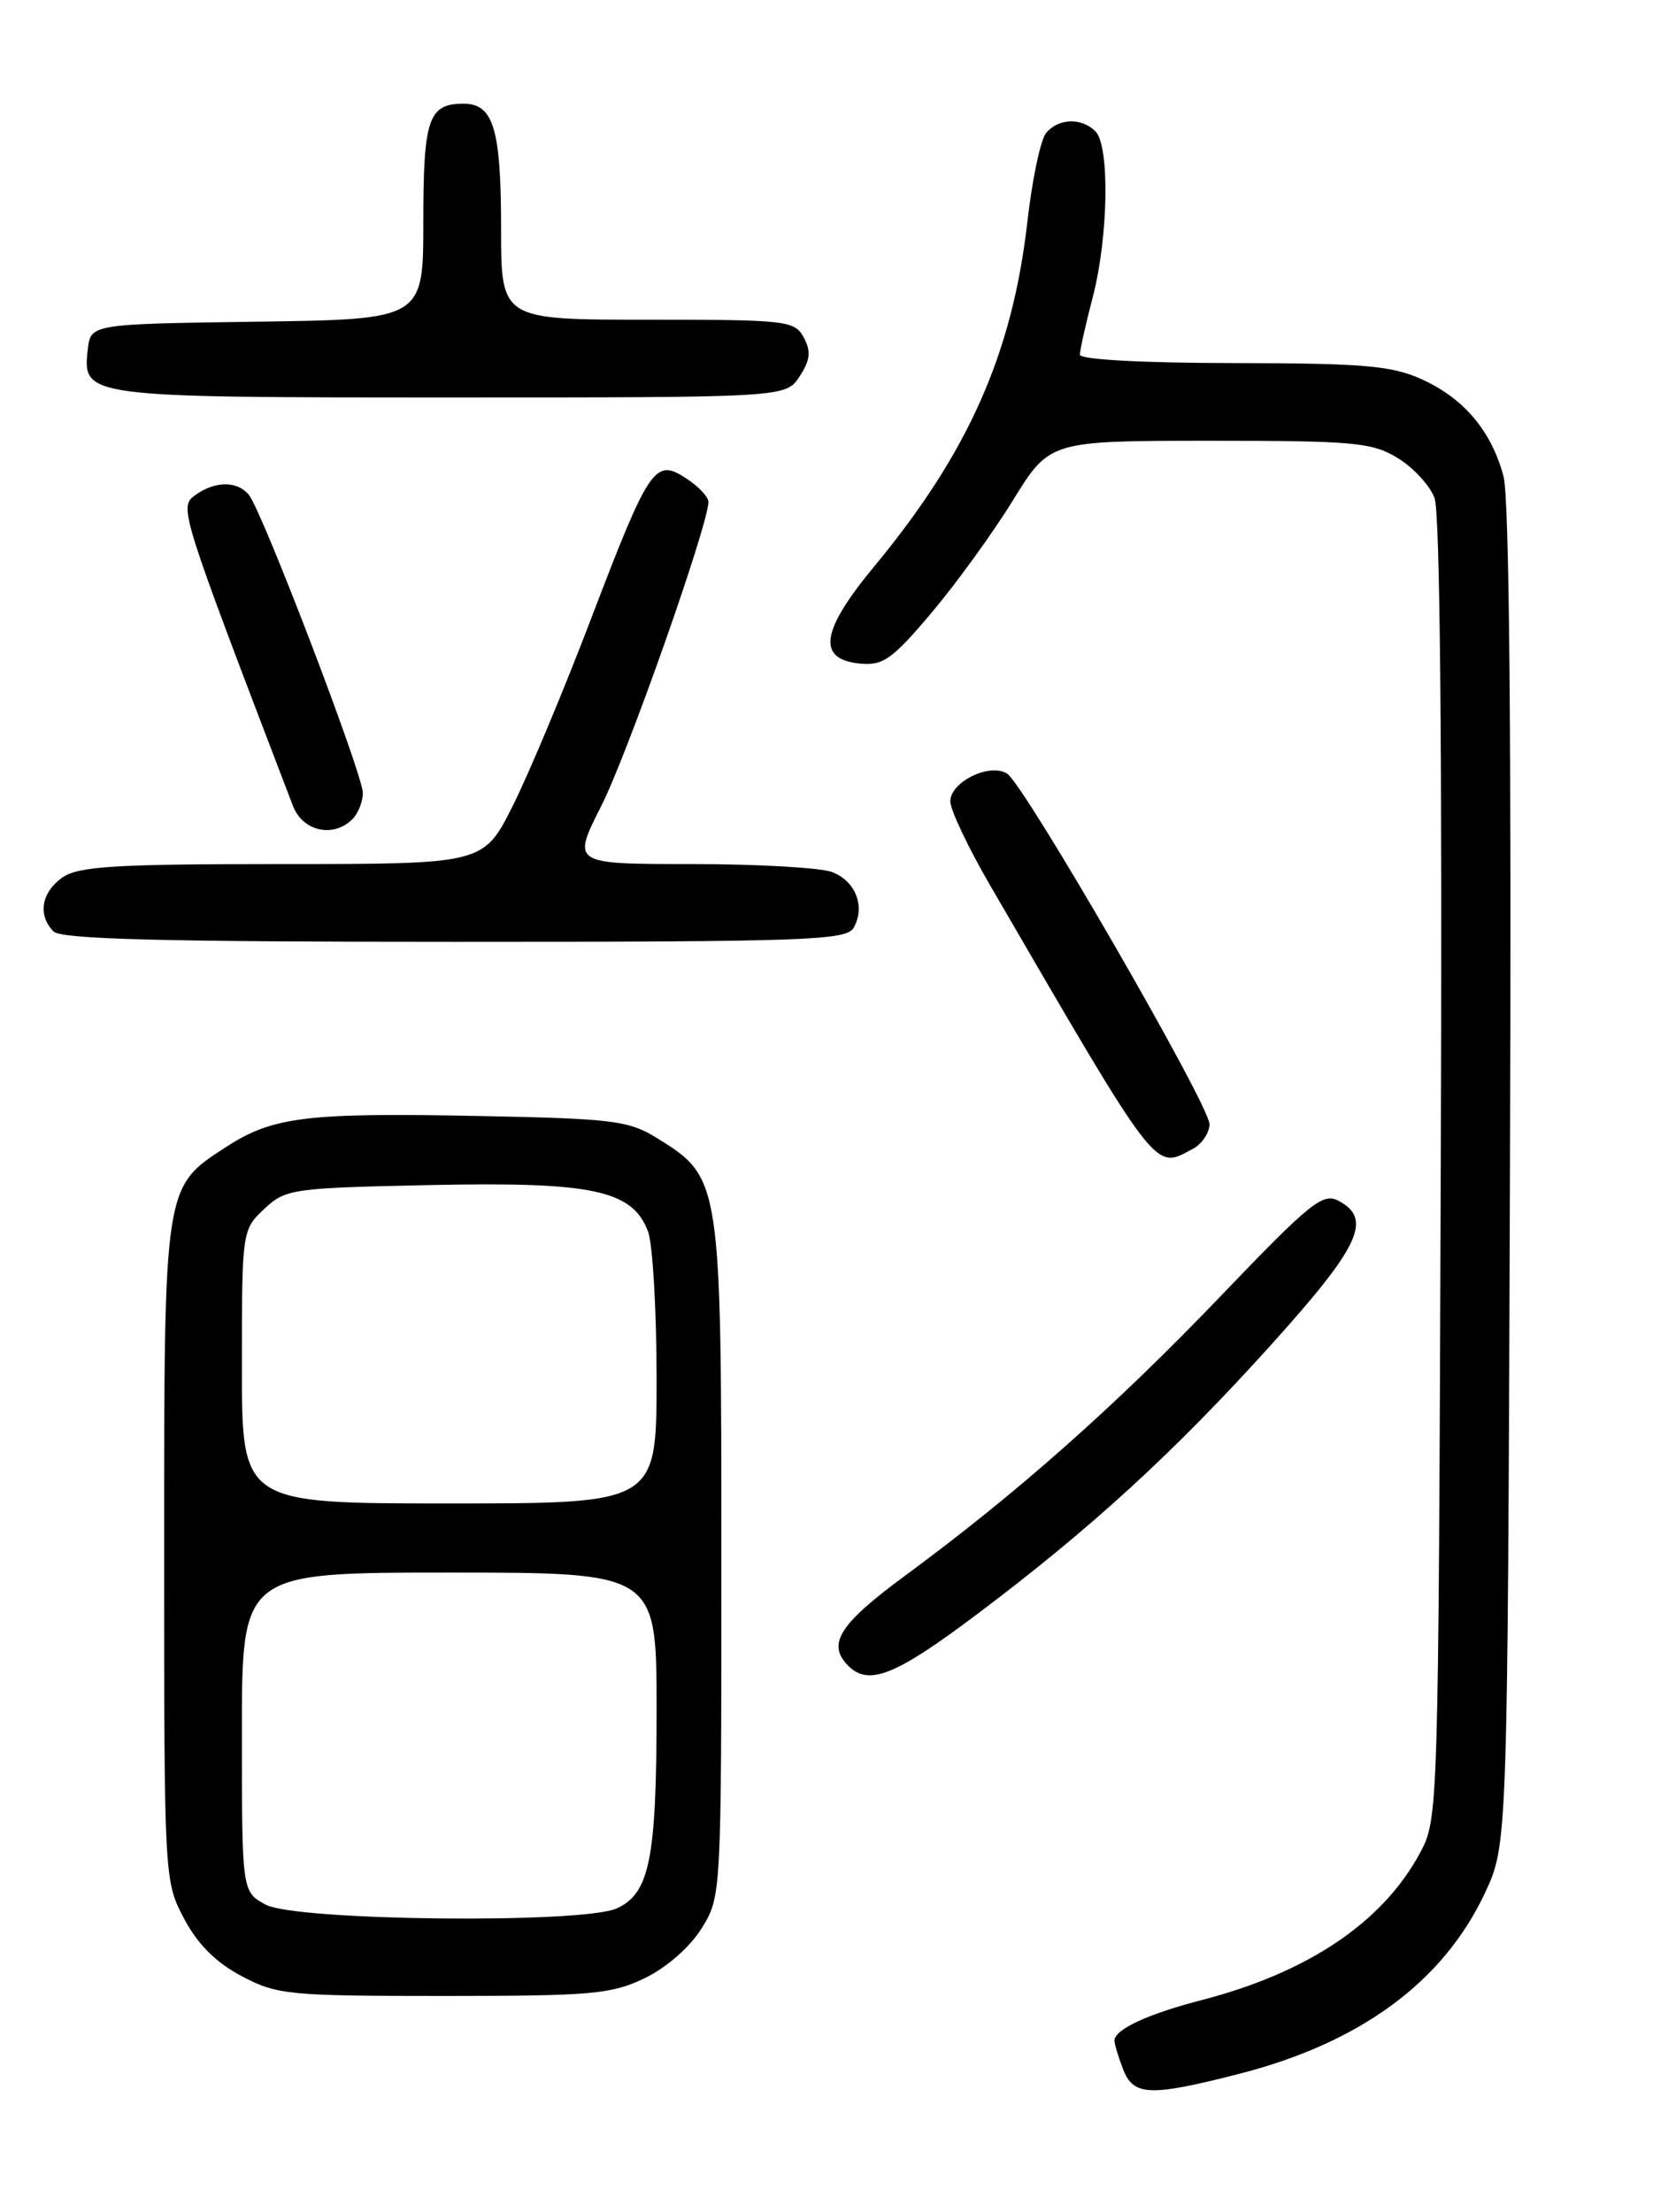 <?xml version="1.0" encoding="UTF-8" standalone="no"?>
<!DOCTYPE svg PUBLIC "-//W3C//DTD SVG 1.1//EN" "http://www.w3.org/Graphics/SVG/1.1/DTD/svg11.dtd" >
<svg xmlns="http://www.w3.org/2000/svg" xmlns:xlink="http://www.w3.org/1999/xlink" version="1.1" viewBox="0 0 194 256">
 <g >
 <path fill="currentColor"
d=" M 143.41 240.02 C 157.45 236.43 167.06 229.37 171.88 219.09 C 174.50 213.50 174.50 213.50 174.78 136.22 C 174.96 85.31 174.71 57.62 174.03 55.10 C 172.62 49.87 169.45 46.11 164.58 43.90 C 161.11 42.32 157.86 42.04 142.75 42.02 C 132.21 42.01 125.00 41.61 125.00 41.05 C 125.00 40.53 125.67 37.51 126.50 34.34 C 128.30 27.41 128.47 16.87 126.80 15.20 C 125.19 13.59 122.51 13.68 121.09 15.39 C 120.45 16.16 119.48 20.74 118.93 25.59 C 117.19 40.92 112.09 52.40 101.18 65.57 C 95.00 73.03 94.52 76.31 99.55 76.80 C 102.21 77.06 103.28 76.30 107.79 70.96 C 110.65 67.58 114.90 61.72 117.24 57.92 C 121.50 51.02 121.50 51.02 140.00 51.01 C 156.73 51.01 158.81 51.20 161.77 53.00 C 163.58 54.10 165.50 56.18 166.05 57.63 C 166.69 59.32 166.95 87.07 166.77 135.38 C 166.50 210.22 166.49 210.51 164.34 214.50 C 160.01 222.50 151.40 228.29 139.08 231.48 C 132.79 233.11 129.00 234.88 129.00 236.18 C 129.00 236.56 129.44 238.02 129.98 239.43 C 131.18 242.59 133.04 242.67 143.41 240.02 Z  M 74.65 228.93 C 77.16 227.71 79.87 225.34 81.21 223.18 C 83.49 219.51 83.50 219.40 83.50 180.50 C 83.50 136.67 83.45 136.31 76.14 131.77 C 72.80 129.69 71.10 129.47 55.57 129.16 C 35.43 128.76 31.59 129.23 26.15 132.76 C 18.95 137.42 19.00 137.10 19.00 179.74 C 19.00 217.42 19.02 217.72 21.30 222.04 C 22.88 225.02 24.98 227.12 27.96 228.70 C 32.06 230.87 33.41 231.00 51.34 231.00 C 68.54 231.00 70.78 230.80 74.65 228.93 Z  M 112.92 186.95 C 126.21 176.97 135.84 168.16 147.17 155.60 C 157.41 144.24 158.89 141.08 154.95 138.98 C 153.12 138.00 151.68 139.16 141.27 150.03 C 129.05 162.78 117.72 172.82 104.75 182.37 C 97.11 188.00 95.68 190.28 98.20 192.80 C 100.55 195.15 103.66 193.91 112.92 186.95 Z  M 138.07 132.96 C 139.13 132.40 140.00 131.10 140.00 130.10 C 140.00 127.90 118.64 90.91 116.59 89.55 C 114.60 88.24 110.00 90.48 110.00 92.75 C 110.00 93.74 112.09 98.13 114.64 102.52 C 134.29 136.32 133.57 135.37 138.07 132.96 Z  M 98.82 107.36 C 100.19 104.91 99.04 101.97 96.30 100.92 C 94.96 100.42 87.64 100.00 80.03 100.00 C 66.19 100.00 66.19 100.00 69.61 93.25 C 72.66 87.22 82.00 60.71 82.00 58.09 C 82.00 57.51 80.85 56.29 79.44 55.37 C 75.81 52.99 75.17 53.94 68.46 71.50 C 65.32 79.75 61.22 89.54 59.36 93.25 C 55.97 100.00 55.97 100.00 32.71 100.00 C 13.27 100.00 9.08 100.26 7.22 101.56 C 4.78 103.27 4.34 105.94 6.20 107.80 C 7.10 108.70 18.79 109.00 52.65 109.00 C 93.57 109.00 97.99 108.84 98.82 107.36 Z  M 40.80 94.80 C 41.46 94.14 42.00 92.77 42.00 91.77 C 42.00 89.61 30.34 59.11 28.80 57.26 C 27.45 55.63 24.86 55.65 22.58 57.32 C 20.70 58.69 20.83 59.09 33.90 93.25 C 35.03 96.22 38.59 97.01 40.80 94.80 Z  M 92.55 43.57 C 93.79 41.67 93.90 40.67 93.04 39.07 C 91.98 37.10 91.09 37.00 74.96 37.00 C 58.00 37.00 58.00 37.00 58.00 26.43 C 58.00 14.92 57.12 12.00 53.66 12.00 C 49.59 12.00 49.00 13.73 49.00 25.68 C 49.00 36.96 49.00 36.96 29.75 37.23 C 10.50 37.50 10.50 37.50 10.16 40.45 C 9.54 45.97 9.74 46.00 52.17 46.00 C 90.95 46.00 90.95 46.00 92.55 43.57 Z  M 30.75 220.43 C 28.00 218.94 28.00 218.94 28.00 200.47 C 28.00 182.00 28.00 182.00 52.00 182.00 C 76.00 182.00 76.00 182.00 76.00 197.85 C 76.00 215.13 75.20 219.13 71.40 220.86 C 67.44 222.67 34.23 222.31 30.75 220.43 Z  M 28.00 158.17 C 28.00 142.46 28.02 142.33 30.58 139.92 C 33.06 137.59 33.79 137.49 49.88 137.15 C 68.64 136.76 73.19 137.74 75.01 142.52 C 75.55 143.95 76.00 151.63 76.00 159.57 C 76.00 174.00 76.00 174.00 52.00 174.00 C 28.00 174.00 28.00 174.00 28.00 158.17 Z "/>
</g>
</svg>